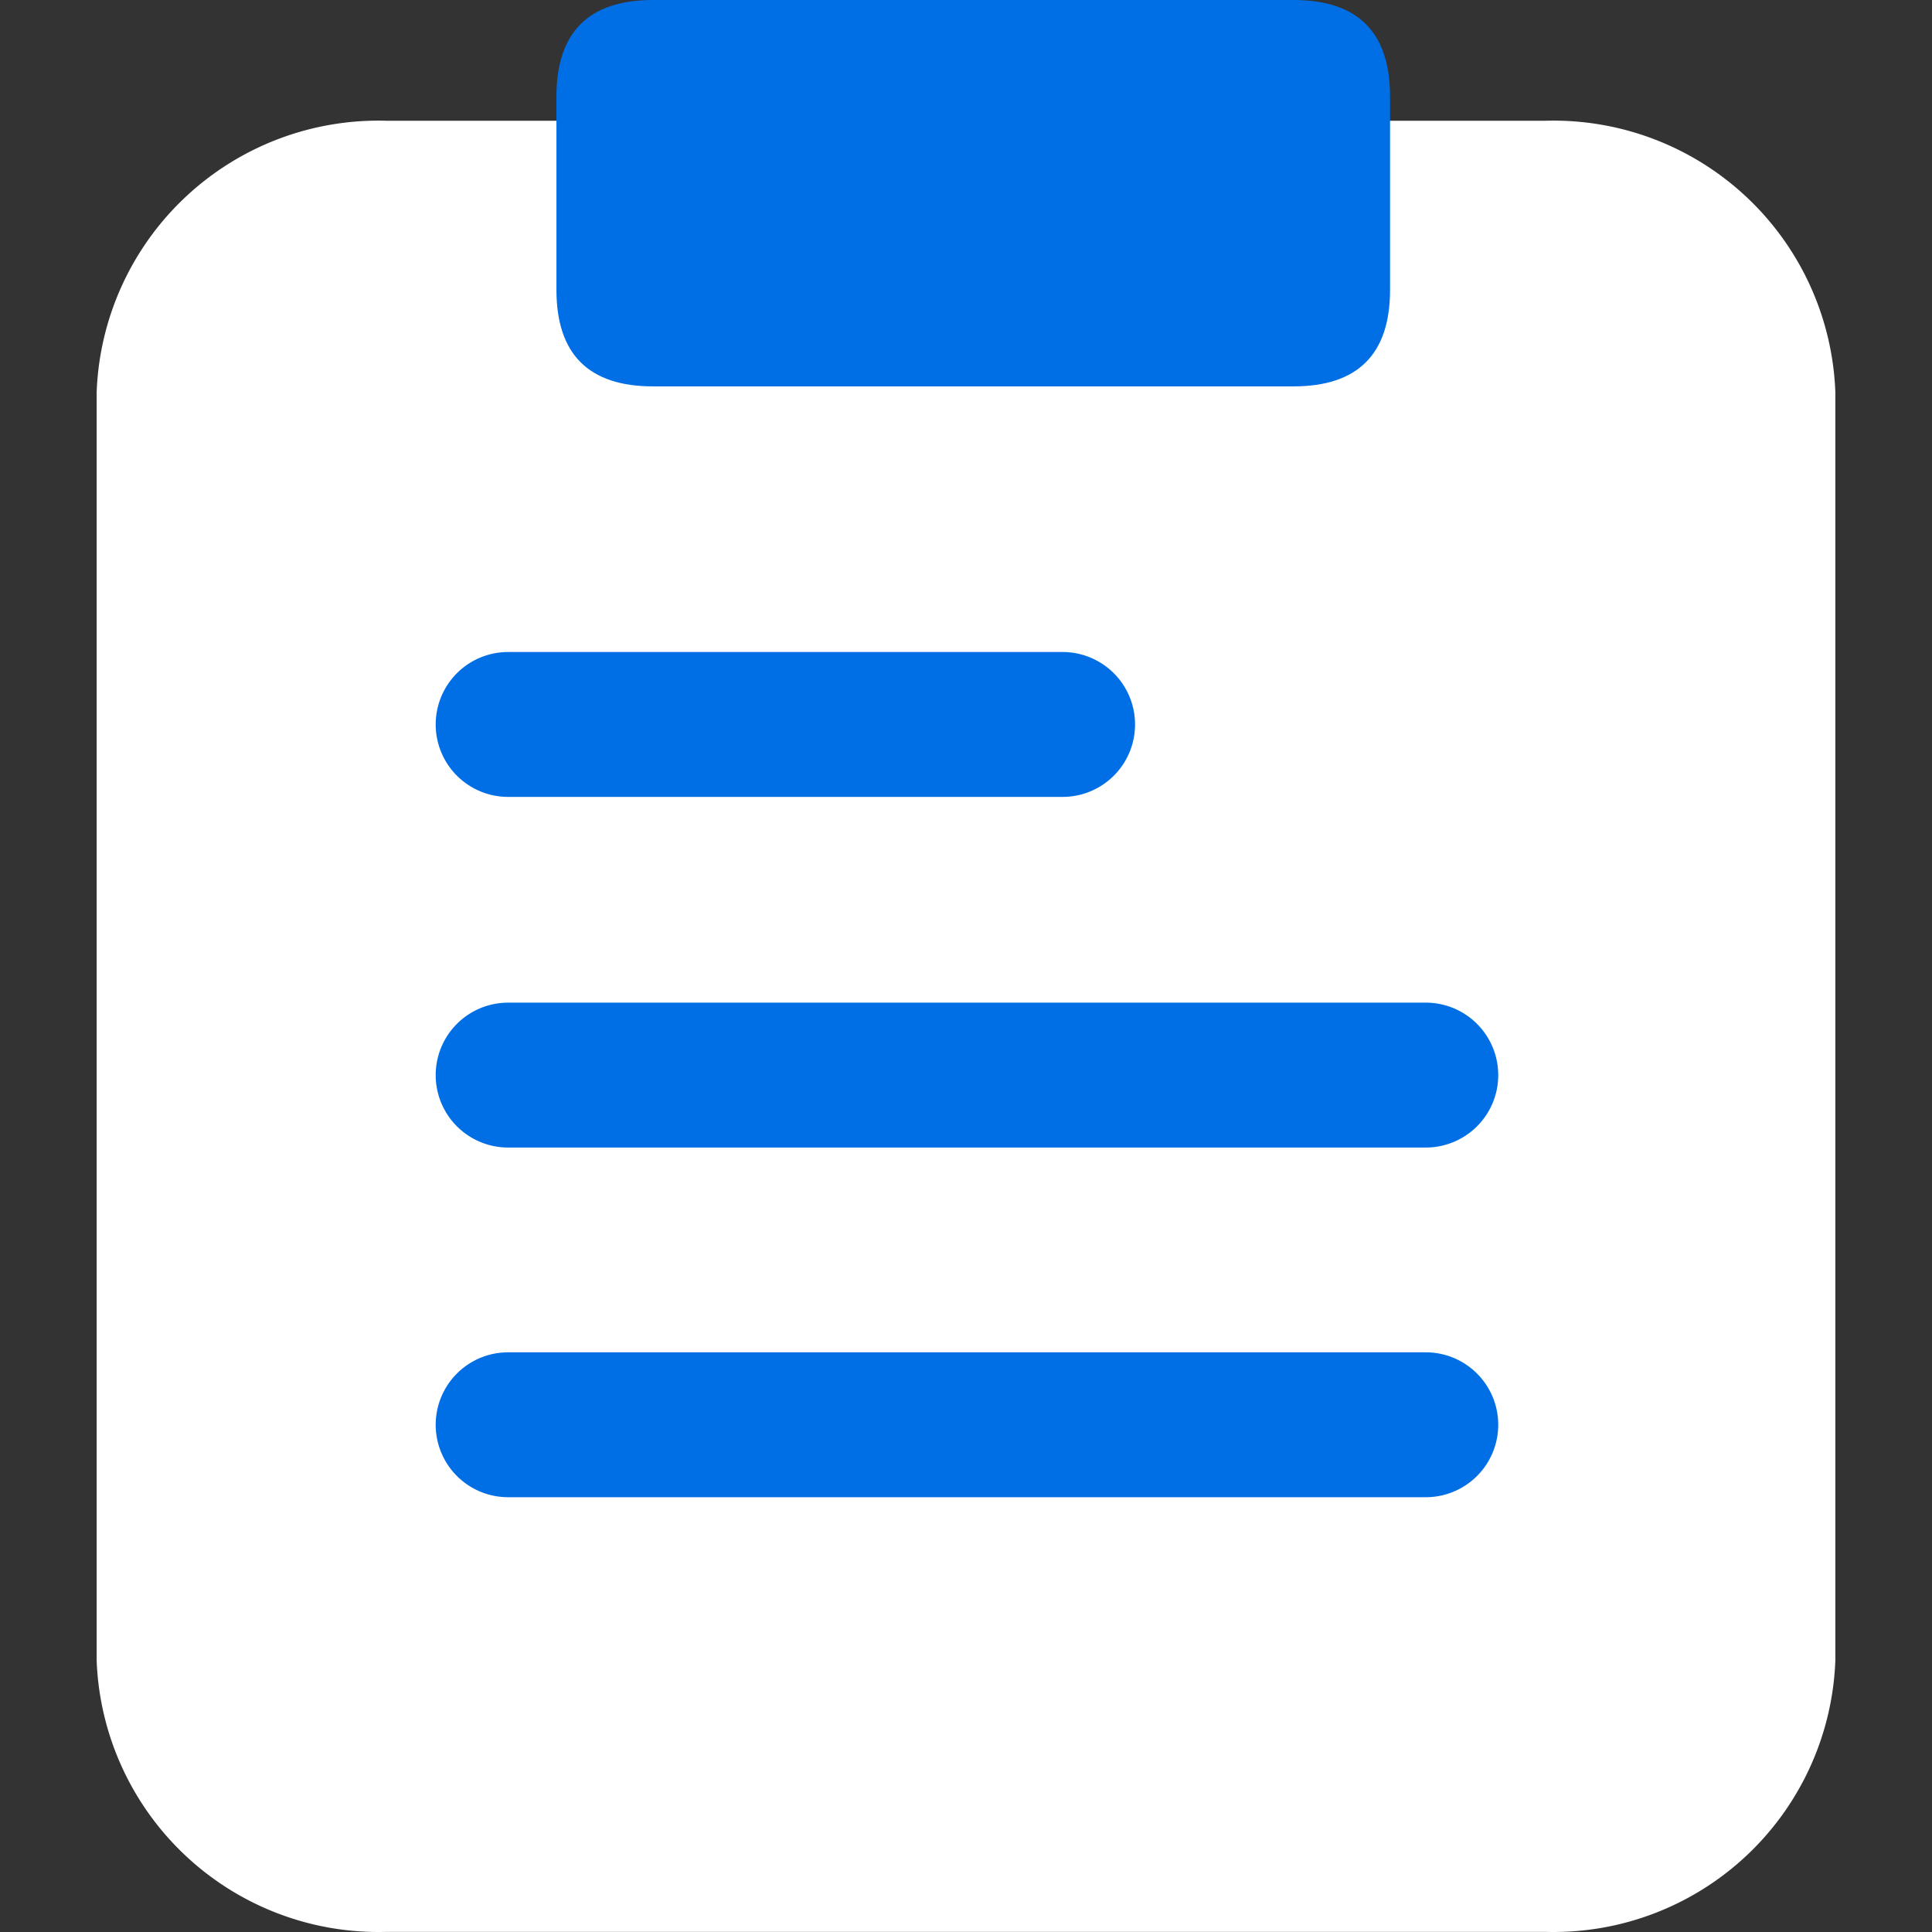 <?xml version="1.0" standalone="no"?><!DOCTYPE svg PUBLIC "-//W3C//DTD SVG 1.1//EN" "http://www.w3.org/Graphics/SVG/1.1/DTD/svg11.dtd"><svg t="1608608355316" class="icon" viewBox="0 0 1024 1024" version="1.1" xmlns="http://www.w3.org/2000/svg" p-id="5453" xmlns:xlink="http://www.w3.org/1999/xlink" width="200" height="200"><rect x="0" y="0" width="1024" height="1024" fill="#333333" stroke="none"/><defs><style type="text/css"></style></defs><path d="M716.788 63.996h102.394a149.495 149.495 0 0 1 153.591 143.864v672.217A149.495 149.495 0 0 1 819.182 1023.94H204.818a149.495 149.495 0 0 1-153.591-143.864V207.86a149.495 149.495 0 0 1 153.591-143.864h102.394" fill="#FFFFFF" p-id="5454"></path><path d="M563.197 422.375H269.326a38.398 38.398 0 0 1 0-76.796H563.197a38.398 38.398 0 0 1 0 76.796zM755.698 608.22h-486.372a38.398 38.398 0 0 1 0-76.796h486.372a38.398 38.398 0 0 1 0 76.796zM755.698 793.554h-486.372a38.398 38.398 0 1 1 0-76.796h486.372a38.398 38.398 0 0 1 0 76.796z" fill="#006FE6" p-id="5455"></path><path d="M294.925 0m51.197 0l339.436 0q51.197 0 51.197 51.197l0 102.394q0 51.197-51.197 51.197l-339.436 0q-51.197 0-51.197-51.197l0-102.394q0-51.197 51.197-51.197Z" fill="#006FE6" p-id="5456"></path></svg>